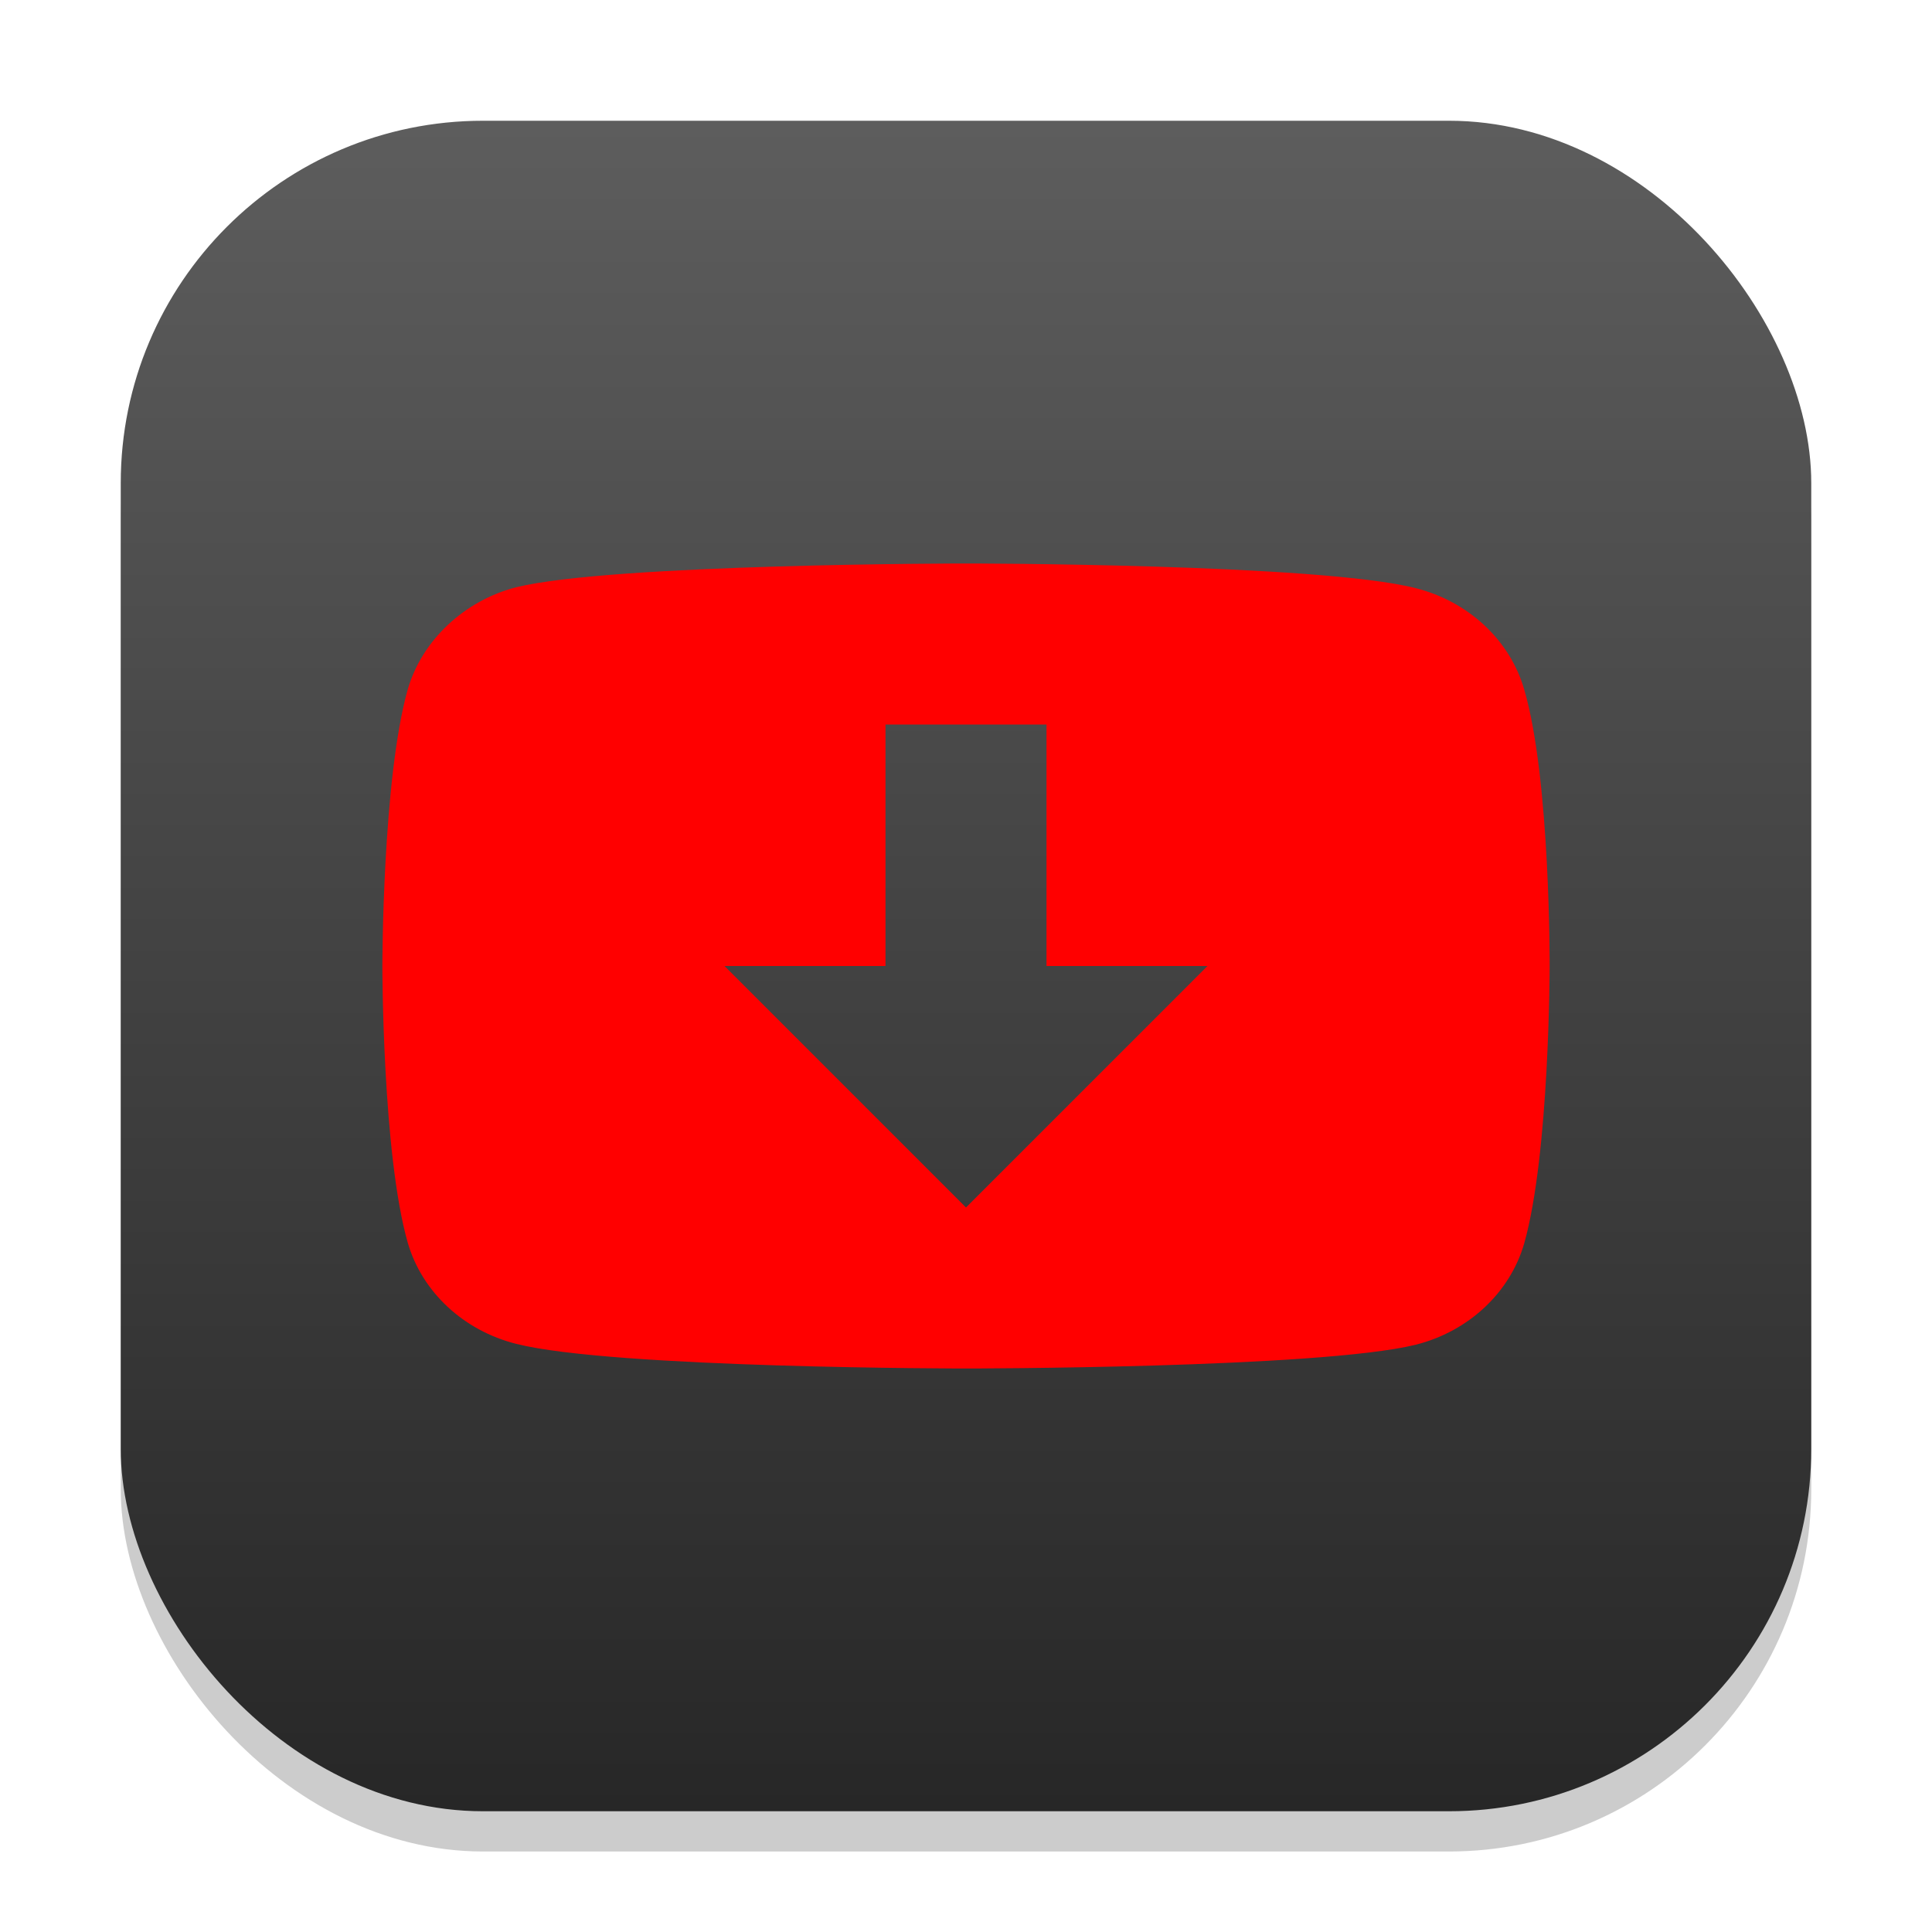 <?xml version="1.0" encoding="UTF-8" standalone="no"?>
<!-- Created with Inkscape (http://www.inkscape.org/) -->

<svg
   width="48"
   height="48"
   viewBox="0 0 48 48"
   version="1.1"
   id="svg1"
   inkscape:version="1.4.2 (ebf0e940d0, 2025-05-08)"
   sodipodi:docname="youtube-dl.svg"
   xmlns:inkscape="http://www.inkscape.org/namespaces/inkscape"
   xmlns:sodipodi="http://sodipodi.sourceforge.net/DTD/sodipodi-0.dtd"
   xmlns:xlink="http://www.w3.org/1999/xlink"
   xmlns="http://www.w3.org/2000/svg"
   xmlns:svg="http://www.w3.org/2000/svg">
  <sodipodi:namedview
     id="namedview1"
     pagecolor="#ffffff"
     bordercolor="#000000"
     borderopacity="0.25"
     inkscape:showpageshadow="2"
     inkscape:pageopacity="0.0"
     inkscape:pagecheckerboard="0"
     inkscape:deskcolor="#d1d1d1"
     inkscape:document-units="px"
     inkscape:zoom="16.5625"
     inkscape:cx="24"
     inkscape:cy="24"
     inkscape:window-width="1920"
     inkscape:window-height="1010"
     inkscape:window-x="0"
     inkscape:window-y="0"
     inkscape:window-maximized="1"
     inkscape:current-layer="svg1" />
  <defs
     id="defs1">
    <linearGradient
       inkscape:collect="always"
       xlink:href="#4852"
       id="linearGradient4"
       x1="16"
       y1="30"
       x2="16"
       y2="2"
       gradientUnits="userSpaceOnUse"
       gradientTransform="scale(1.5)" />
    <linearGradient
       inkscape:collect="always"
       id="4852">
      <stop
         style="stop-color:#272727;stop-opacity:1;"
         offset="0"
         id="stop14555" />
      <stop
         style="stop-color:#5d5d5d;stop-opacity:1;"
         offset="1"
         id="stop14557" />
    </linearGradient>
  </defs>
  <rect
     style="opacity:0.2;fill:#000000;stroke-width:2.625"
     id="rect1"
     width="42"
     height="42"
     x="3"
     y="4"
     ry="9" />
  <rect
     style="fill:url(#linearGradient4);stroke-width:1.5"
     id="rect2"
     width="42"
     height="42"
     x="3"
     y="3"
     ry="9" />
  <path
     id="path1633"
     style="fill:#ff0000;fill-opacity:1;stroke-width:0.244"
     d="m 24,14 c 0,0 -8.778,0.002 -11.174,0.59 -1.286,0.329 -2.343,1.316 -2.696,2.539 C 9.5,19.364 9.5,24 9.5,24 c 0,0 -4.97e-4,4.661 0.63,6.873 0.353,1.224 1.385,2.185 2.696,2.515 C 15.247,33.999 24,34 24,34 c 0,0 8.776,-0.002 11.171,-0.59 1.311,-0.329 2.344,-1.292 2.697,-2.516 C 38.499,28.659 38.5,24.023 38.5,24.023 c 0,0 0.023,-4.659 -0.632,-6.895 C 37.515,15.905 36.482,14.942 35.171,14.612 32.776,14.001 24,14 24,14 Z m -2,4 h 4 v 6 h 4 l -6,6 -6,-6 h 4 z" />
</svg>
